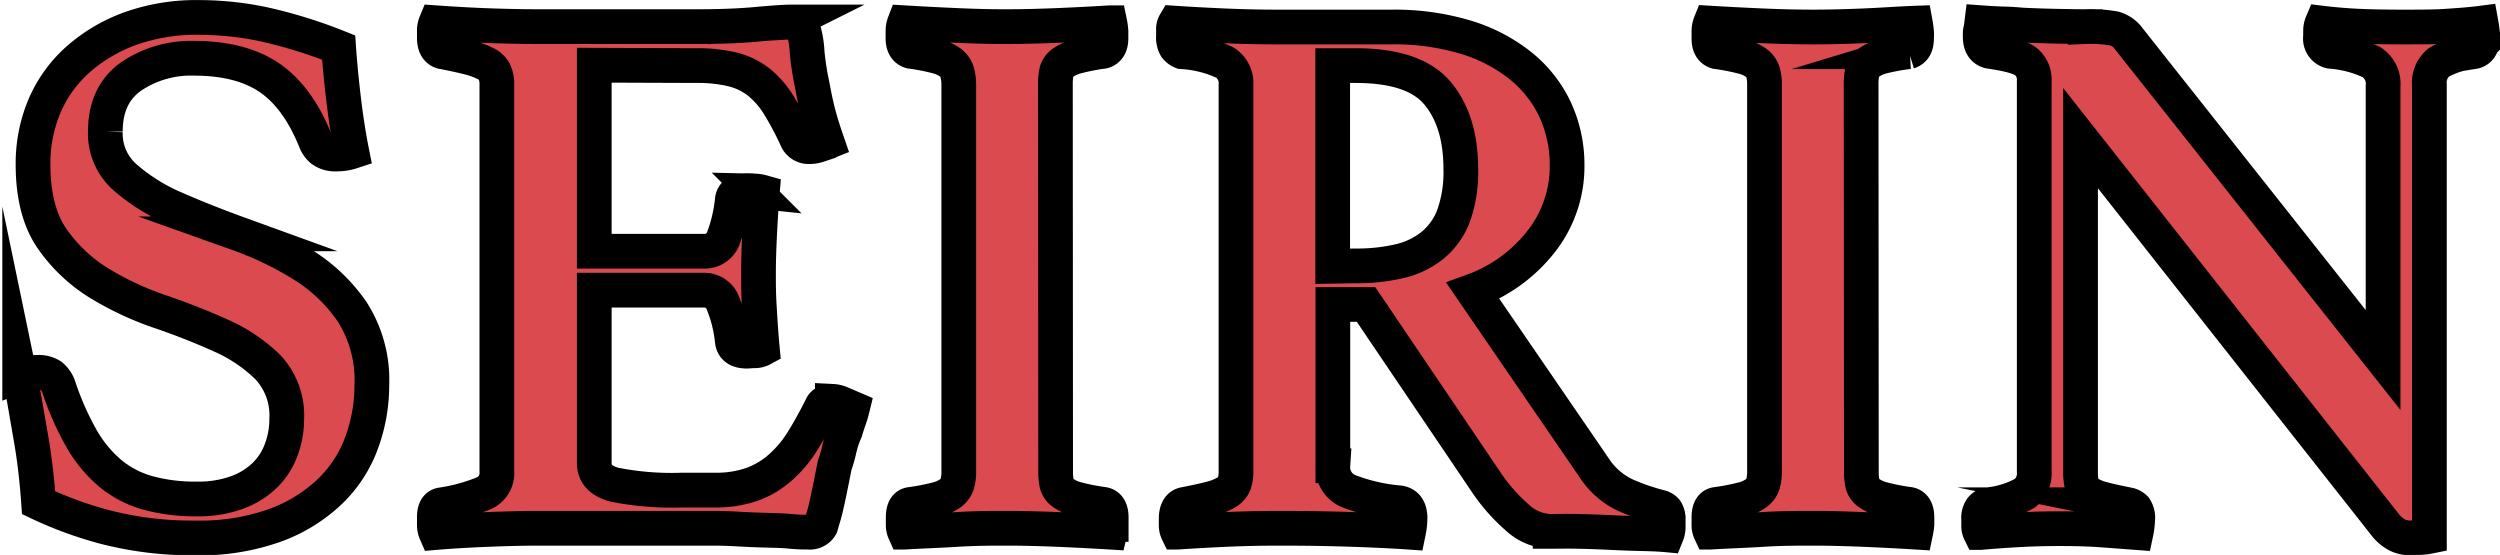 <svg xmlns="http://www.w3.org/2000/svg" viewBox="0 0 323.93 71.9"><defs><style>.cls-1{fill:#da4a4e;stroke:#000;stroke-miterlimit:10;stroke-width:4.5px;}</style></defs><g id="レイヤー_2" data-name="レイヤー 2"><g id="コンテ"><path class="cls-1" d="M45.58,19.65a6,6,0,0,1-1.9.3,2.92,2.92,0,0,1-2-.55,2.87,2.87,0,0,1-.8-1.15q-2.3-5.7-6-8.2t-9.75-2.5A13.82,13.82,0,0,0,17,9.9q-3.35,2.36-3.35,7.15A7.54,7.54,0,0,0,16.23,23,24.67,24.67,0,0,0,22.63,27q3.86,1.69,8.3,3.3a43.29,43.29,0,0,1,8.3,4,21.41,21.41,0,0,1,6.4,6.1,16.39,16.39,0,0,1,2.55,9.5,21.56,21.56,0,0,1-1.3,7.4,16.67,16.67,0,0,1-4.1,6.35,20.36,20.36,0,0,1-7.1,4.4,28.74,28.74,0,0,1-10.3,1.65,45.16,45.16,0,0,1-11.8-1.42A50.06,50.06,0,0,1,5,65.14c-.2-2.86-.51-5.67-1-8.44s-.91-5.45-1.45-8.05a6.13,6.13,0,0,1,2.3-.4,3,3,0,0,1,1.8.45,3.26,3.26,0,0,1,1,1.55,37.37,37.37,0,0,0,2.9,6.55,16.89,16.89,0,0,0,3.7,4.5,13.2,13.2,0,0,0,4.85,2.55,23,23,0,0,0,6.35.8,14.62,14.62,0,0,0,5.3-.85,10.25,10.25,0,0,0,3.6-2.25,8.91,8.91,0,0,0,2.1-3.31,11.16,11.16,0,0,0,.7-3.91,9.12,9.12,0,0,0-2.45-6.76,20.33,20.33,0,0,0-6.1-4.1q-3.64-1.65-7.9-3.11a39.42,39.42,0,0,1-7.9-3.7,20.48,20.48,0,0,1-6.1-5.81Q4.28,27.3,4.28,21.28a19.19,19.19,0,0,1,1.45-7.46,17,17,0,0,1,4.25-6,21,21,0,0,1,6.75-4.06,25.4,25.4,0,0,1,9.05-1.5,40.67,40.67,0,0,1,8.45.9,63,63,0,0,1,9.65,3c.14,2,.35,4.25.65,6.75S45.18,17.65,45.58,19.65Z"/><path class="cls-1" d="M77,8.45v24.1h14.1A2.6,2.6,0,0,0,93.68,31,20,20,0,0,0,94.88,26a1.27,1.27,0,0,1,.6-1.05,2.87,2.87,0,0,1,1.3-.25c.2,0,.52,0,1,.05a4,4,0,0,1,1,.15c-.13,1.53-.25,3.32-.35,5.35s-.15,3.75-.15,5.15c0,1.2,0,2.62.1,4.25s.2,3.48.4,5.55a2.06,2.06,0,0,1-1,.25c-.43,0-.75.05-1,.05-1.2,0-1.83-.47-1.9-1.4a17.74,17.74,0,0,0-1.35-5.15,2.59,2.59,0,0,0-2.45-1.35H77V60c0,1.4.87,2.33,2.6,2.8a38,38,0,0,0,8.8.7h4.2a14,14,0,0,0,5-.8,11.62,11.62,0,0,0,3.65-2.25,15.54,15.54,0,0,0,2.8-3.4q1.2-1.95,2.4-4.35c.2-.47.67-.7,1.4-.7a3.18,3.18,0,0,1,1.2.3l1.4.6a14.72,14.72,0,0,1-.45,1.5c-.17.47-.32.93-.45,1.4a12.75,12.75,0,0,0-.8,2.4,16.83,16.83,0,0,1-.6,2.1q-.2,1-.45,2.25c-.17.83-.33,1.63-.5,2.4s-.33,1.45-.5,2-.28,1-.35,1.2a1.62,1.62,0,0,1-1.6.8c-.53,0-1.3,0-2.3-.1s-2.08-.12-3.25-.15-2.35-.08-3.55-.15-2.23-.1-3.1-.1H69.88q-2.89,0-6.65.15T56.48,69a2.42,2.42,0,0,1-.2-1V67c0-1,.33-1.53,1-1.6a23.65,23.65,0,0,0,5.45-1.5,2.85,2.85,0,0,0,1.65-2.8V11a3.93,3.93,0,0,0-.3-1.65,2.46,2.46,0,0,0-1.15-1.1,10.18,10.18,0,0,0-2.2-.8q-1.35-.35-3.45-.75c-.67-.2-1-.8-1-1.8V3.9a2.61,2.61,0,0,1,.2-.95q4.31.3,7.6.4c2.2.07,4.1.1,5.7.1h20.5q4.5,0,7.75-.3c2.17-.2,3.65-.3,4.45-.3a1.7,1.7,0,0,1,1.6.9,13,13,0,0,1,.5,3,37.18,37.18,0,0,0,.7,4.45c.2,1.13.43,2.23.7,3.3s.67,2.37,1.2,3.9c-.33.13-.7.27-1.1.4a3.87,3.87,0,0,1-1.2.2,1.7,1.7,0,0,1-1.6-.9,40.64,40.64,0,0,0-2.35-4.45,11.68,11.68,0,0,0-2.6-3A8.92,8.92,0,0,0,94.93,9a19.08,19.08,0,0,0-4.65-.5Z"/><path class="cls-1" d="M136.78,61.05a7.48,7.48,0,0,0,.15,1.65,2,2,0,0,0,.8,1.15,5.64,5.64,0,0,0,1.9.85,27.73,27.73,0,0,0,3.35.65c.67.13,1,.7,1,1.7,0,.2,0,.5,0,.9a5.76,5.76,0,0,1-.15,1c-2.13-.13-4.42-.25-6.85-.35s-4.58-.15-6.45-.15-4.1,0-6.5.15-4.67.22-6.8.35a2.28,2.28,0,0,1-.2-1v-.9c0-1.07.33-1.63,1-1.7a27.73,27.73,0,0,0,3.35-.65,5.08,5.08,0,0,0,1.85-.85,2.4,2.4,0,0,0,.8-1.15,5.8,5.8,0,0,0,.2-1.65V11A5.8,5.8,0,0,0,124,9.3a2.4,2.4,0,0,0-.8-1.15,5.08,5.08,0,0,0-1.85-.85A27.73,27.73,0,0,0,118,6.65c-.67-.2-1-.77-1-1.7v-.9a3,3,0,0,1,.2-1.1q3.19.19,6.8.35t6.5.15q2.81,0,6.45-.15c2.43-.1,4.72-.22,6.85-.35a8.36,8.36,0,0,1,.15,1.1c0,.4,0,.7,0,.9,0,.93-.33,1.5-1,1.7a27.73,27.73,0,0,0-3.35.65,5.64,5.64,0,0,0-1.9.85,2,2,0,0,0-.8,1.15,7.48,7.48,0,0,0-.15,1.65Z"/><path class="cls-1" d="M177,39.45h-4.3v20.9a3.33,3.33,0,0,0,1.95,3.25,23.56,23.56,0,0,0,6.65,1.55c.93.13,1.4.8,1.4,2a9.59,9.59,0,0,1-.2,1.8q-2.89-.2-7.25-.35t-9.45-.15q-3.6,0-6.95.15c-2.23.1-4.32.22-6.25.35a2,2,0,0,1-.2-.9v-.8c0-1.13.37-1.77,1.1-1.9,1.4-.27,2.53-.52,3.4-.75a7.18,7.18,0,0,0,2-.8,2.31,2.31,0,0,0,1-1.1,4.55,4.55,0,0,0,.25-1.65V11a3.15,3.15,0,0,0-1.45-2.9,15.19,15.19,0,0,0-5.55-1.4,1.79,1.79,0,0,1-.8-.6,2.42,2.42,0,0,1-.3-1.4v-.9a1.46,1.46,0,0,1,.2-.8q2.81.19,6.45.35c2.43.1,4.62.15,6.55.15h15.1a32,32,0,0,1,9.5,1.3,21.14,21.14,0,0,1,7.15,3.7,16,16,0,0,1,4.5,5.7,17,17,0,0,1,1.55,7.3,15.73,15.73,0,0,1-3.25,9.65,19.75,19.75,0,0,1-8.95,6.55l15.7,22.9a9.81,9.81,0,0,0,4.15,3.6,29,29,0,0,0,4.35,1.5,1.42,1.42,0,0,1,.8.45,2,2,0,0,1,.3,1.25v.9a2.74,2.74,0,0,1-.2,1c-.73-.07-1.77-.12-3.1-.15s-2.72-.08-4.15-.15-2.87-.12-4.3-.15-2.62,0-3.55,0a6.56,6.56,0,0,1-4.2-1.75,23.09,23.09,0,0,1-4.1-4.65Zm-1.3-5a24,24,0,0,0,5.6-.6,10.68,10.68,0,0,0,4.3-2.05A9.14,9.14,0,0,0,188.33,28a16.8,16.8,0,0,0,.95-6.1q0-6.2-3-9.8t-10.6-3.6h-3v26Z"/><path class="cls-1" d="M241.18,61.05a7.48,7.48,0,0,0,.15,1.65,2,2,0,0,0,.8,1.15,5.55,5.55,0,0,0,1.9.85,27.73,27.73,0,0,0,3.35.65c.66.13,1,.7,1,1.7,0,.2,0,.5,0,.9a8.66,8.66,0,0,1-.15,1q-3.21-.2-6.85-.35t-6.45-.15c-1.94,0-4.1,0-6.5.15s-4.67.22-6.8.35a2.15,2.15,0,0,1-.2-1v-.9c0-1.07.33-1.63,1-1.7a28.14,28.14,0,0,0,3.35-.65,5.08,5.08,0,0,0,1.85-.85,2.47,2.47,0,0,0,.8-1.15,5.8,5.8,0,0,0,.2-1.65V11a5.8,5.8,0,0,0-.2-1.65,2.47,2.47,0,0,0-.8-1.15,5.08,5.08,0,0,0-1.85-.85,28.14,28.14,0,0,0-3.35-.65c-.67-.2-1-.77-1-1.7v-.9a2.8,2.8,0,0,1,.2-1.1q3.19.19,6.8.35c2.4.1,4.56.15,6.5.15s4-.05,6.45-.15S246,3.08,248.18,3c.06.33.11.7.15,1.1s0,.7,0,.9c0,.93-.34,1.5-1,1.7A27.73,27.73,0,0,0,244,7.3a5.55,5.55,0,0,0-1.9.85,2,2,0,0,0-.8,1.15,7.48,7.48,0,0,0-.15,1.65Z"/><path class="cls-1" d="M308.78,46.65V11.15a3.32,3.32,0,0,0-1.5-3.1,14.93,14.93,0,0,0-5.3-1.4,1.68,1.68,0,0,1-1.3-1.9V4a2.55,2.55,0,0,1,.2-1c1.66.2,3.3.33,4.9.4s3.46.1,5.6.1,4,0,5.5-.1,3.06-.2,4.6-.4c.06.33.11.67.15,1s.05.6.05.8c0,1.13-.4,1.77-1.2,1.9a10.69,10.69,0,0,0-4.5,1.4,3.39,3.39,0,0,0-1.2,2.9v58.5a7.46,7.46,0,0,1-1.35.15l-1.25.05a3.79,3.79,0,0,1-1.5-.35,4.86,4.86,0,0,1-1.7-1.45l-39.4-50v43.2a7.48,7.48,0,0,0,.15,1.65,1.82,1.82,0,0,0,.8,1.1,6.28,6.28,0,0,0,1.9.8c.83.23,1.95.48,3.35.75a1.71,1.71,0,0,1,.85.45,2.14,2.14,0,0,1,.35,1.45,9.18,9.18,0,0,1-.2,1.7l-4.7-.35q-2.2-.15-5.1-.15t-5.55.15c-1.77.1-3.39.22-4.85.35a1.92,1.92,0,0,1-.2-.9v-.8a2.11,2.11,0,0,1,.35-1.4,1.46,1.46,0,0,1,.85-.5,12.15,12.15,0,0,0,4.8-1.5,3.27,3.27,0,0,0,1.2-2.8V10.45A3,3,0,0,0,262.53,8c-.7-.57-2.29-1-4.75-1.35-.8-.2-1.2-.83-1.2-1.9V4.3a1.65,1.65,0,0,1,.1-.55l.1-.8q1.39.1,2.7.15c.86,0,1.73.08,2.6.15,1.46.07,2.95.12,4.45.15s2.71.05,3.65.05a17.61,17.61,0,0,1,3.8.25,3.62,3.62,0,0,1,1.6,1Z"/></g></g></svg>